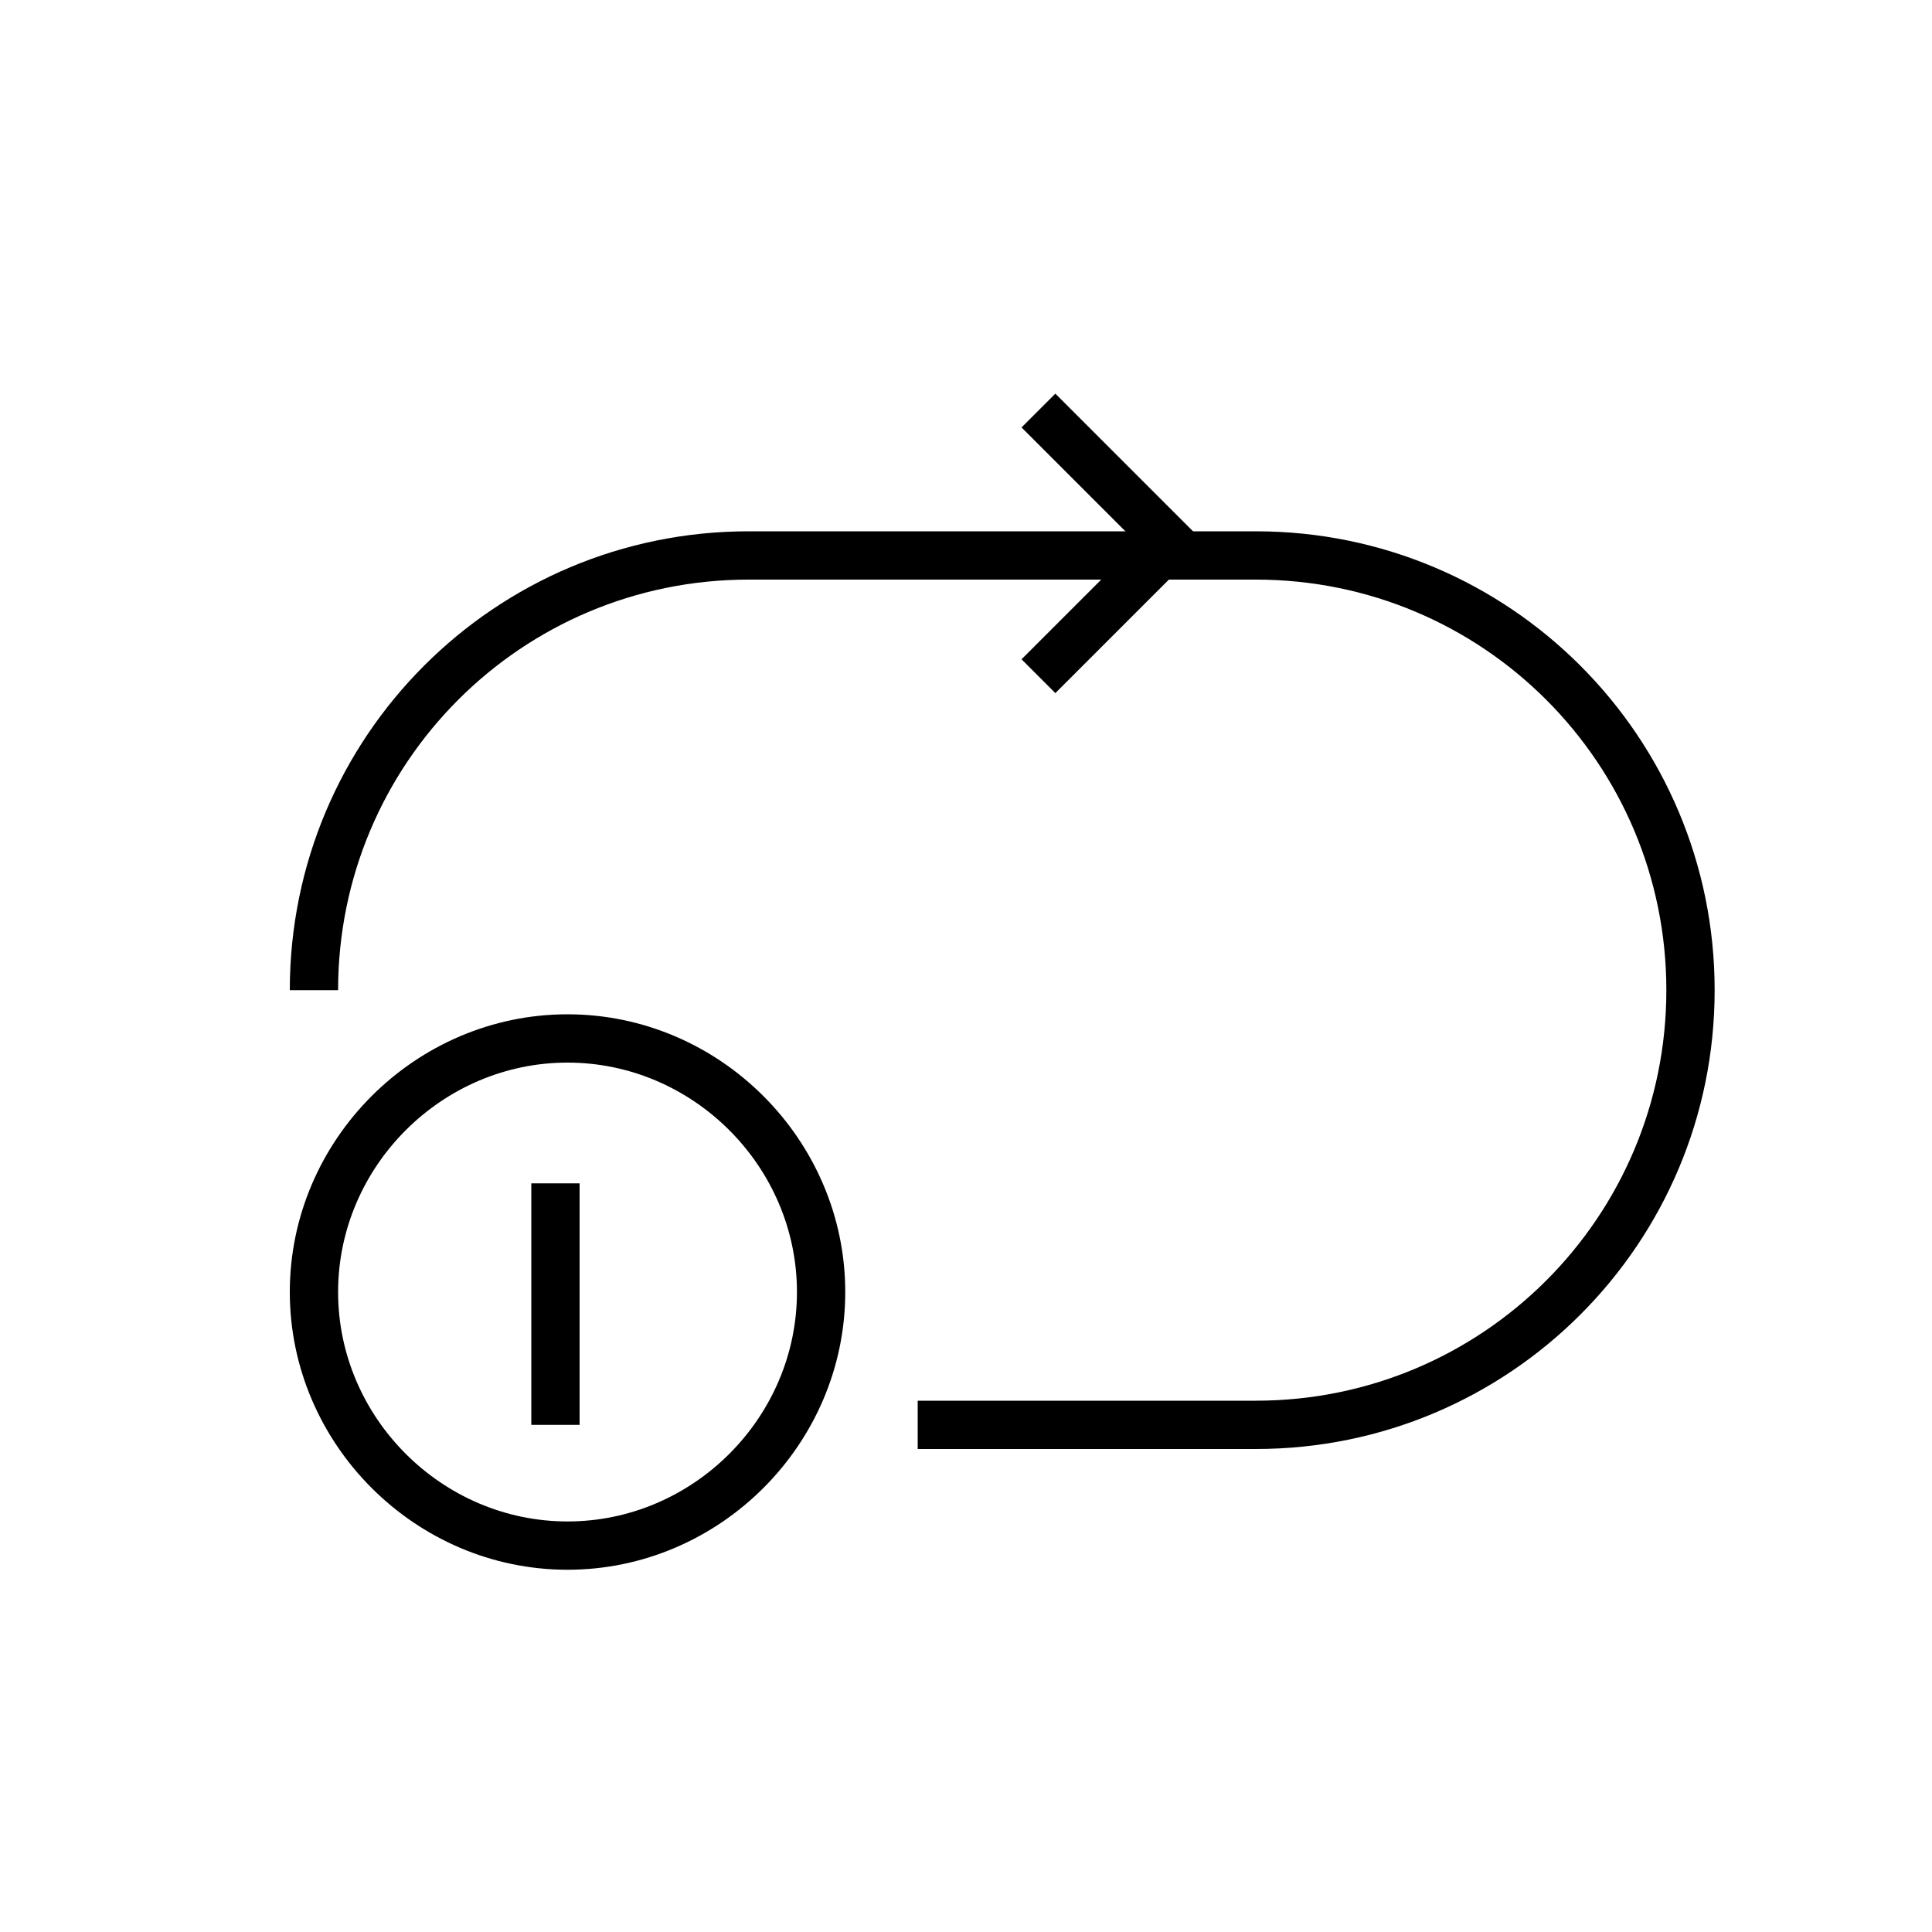 <svg xmlns="http://www.w3.org/2000/svg" xmlns:xlink="http://www.w3.org/1999/xlink" version="1.1" x="0px" y="0px" viewBox="0 0 80 80" enable-background="new 0 0 80 80" xml:space="preserve"><g><path fill="#000000" d="M52,60H38v-2h14c9.4,0,17-7.6,17-17s-7.6-17-17-17H31c-9.4,0-17,7.6-17,17h-2c0-10.5,8.5-19,19-19h21   c10.5,0,19,8.5,19,19S62.5,60,52,60z"></path></g><g><path fill="#000000" d="M23.5,65C17.2,65,12,59.8,12,53.5S17.2,42,23.5,42S35,47.2,35,53.5S29.8,65,23.5,65z M23.5,44   c-5.2,0-9.5,4.3-9.5,9.5s4.3,9.5,9.5,9.5s9.5-4.3,9.5-9.5S28.7,44,23.5,44z"></path></g><g><rect x="22" y="49" fill="#000000" width="2" height="10"></rect></g><g><polygon fill="#000000" points="43.7,28.7 42.3,27.3 47.1,22.5 42.3,17.7 43.7,16.3 49.9,22.5  "></polygon></g></svg>